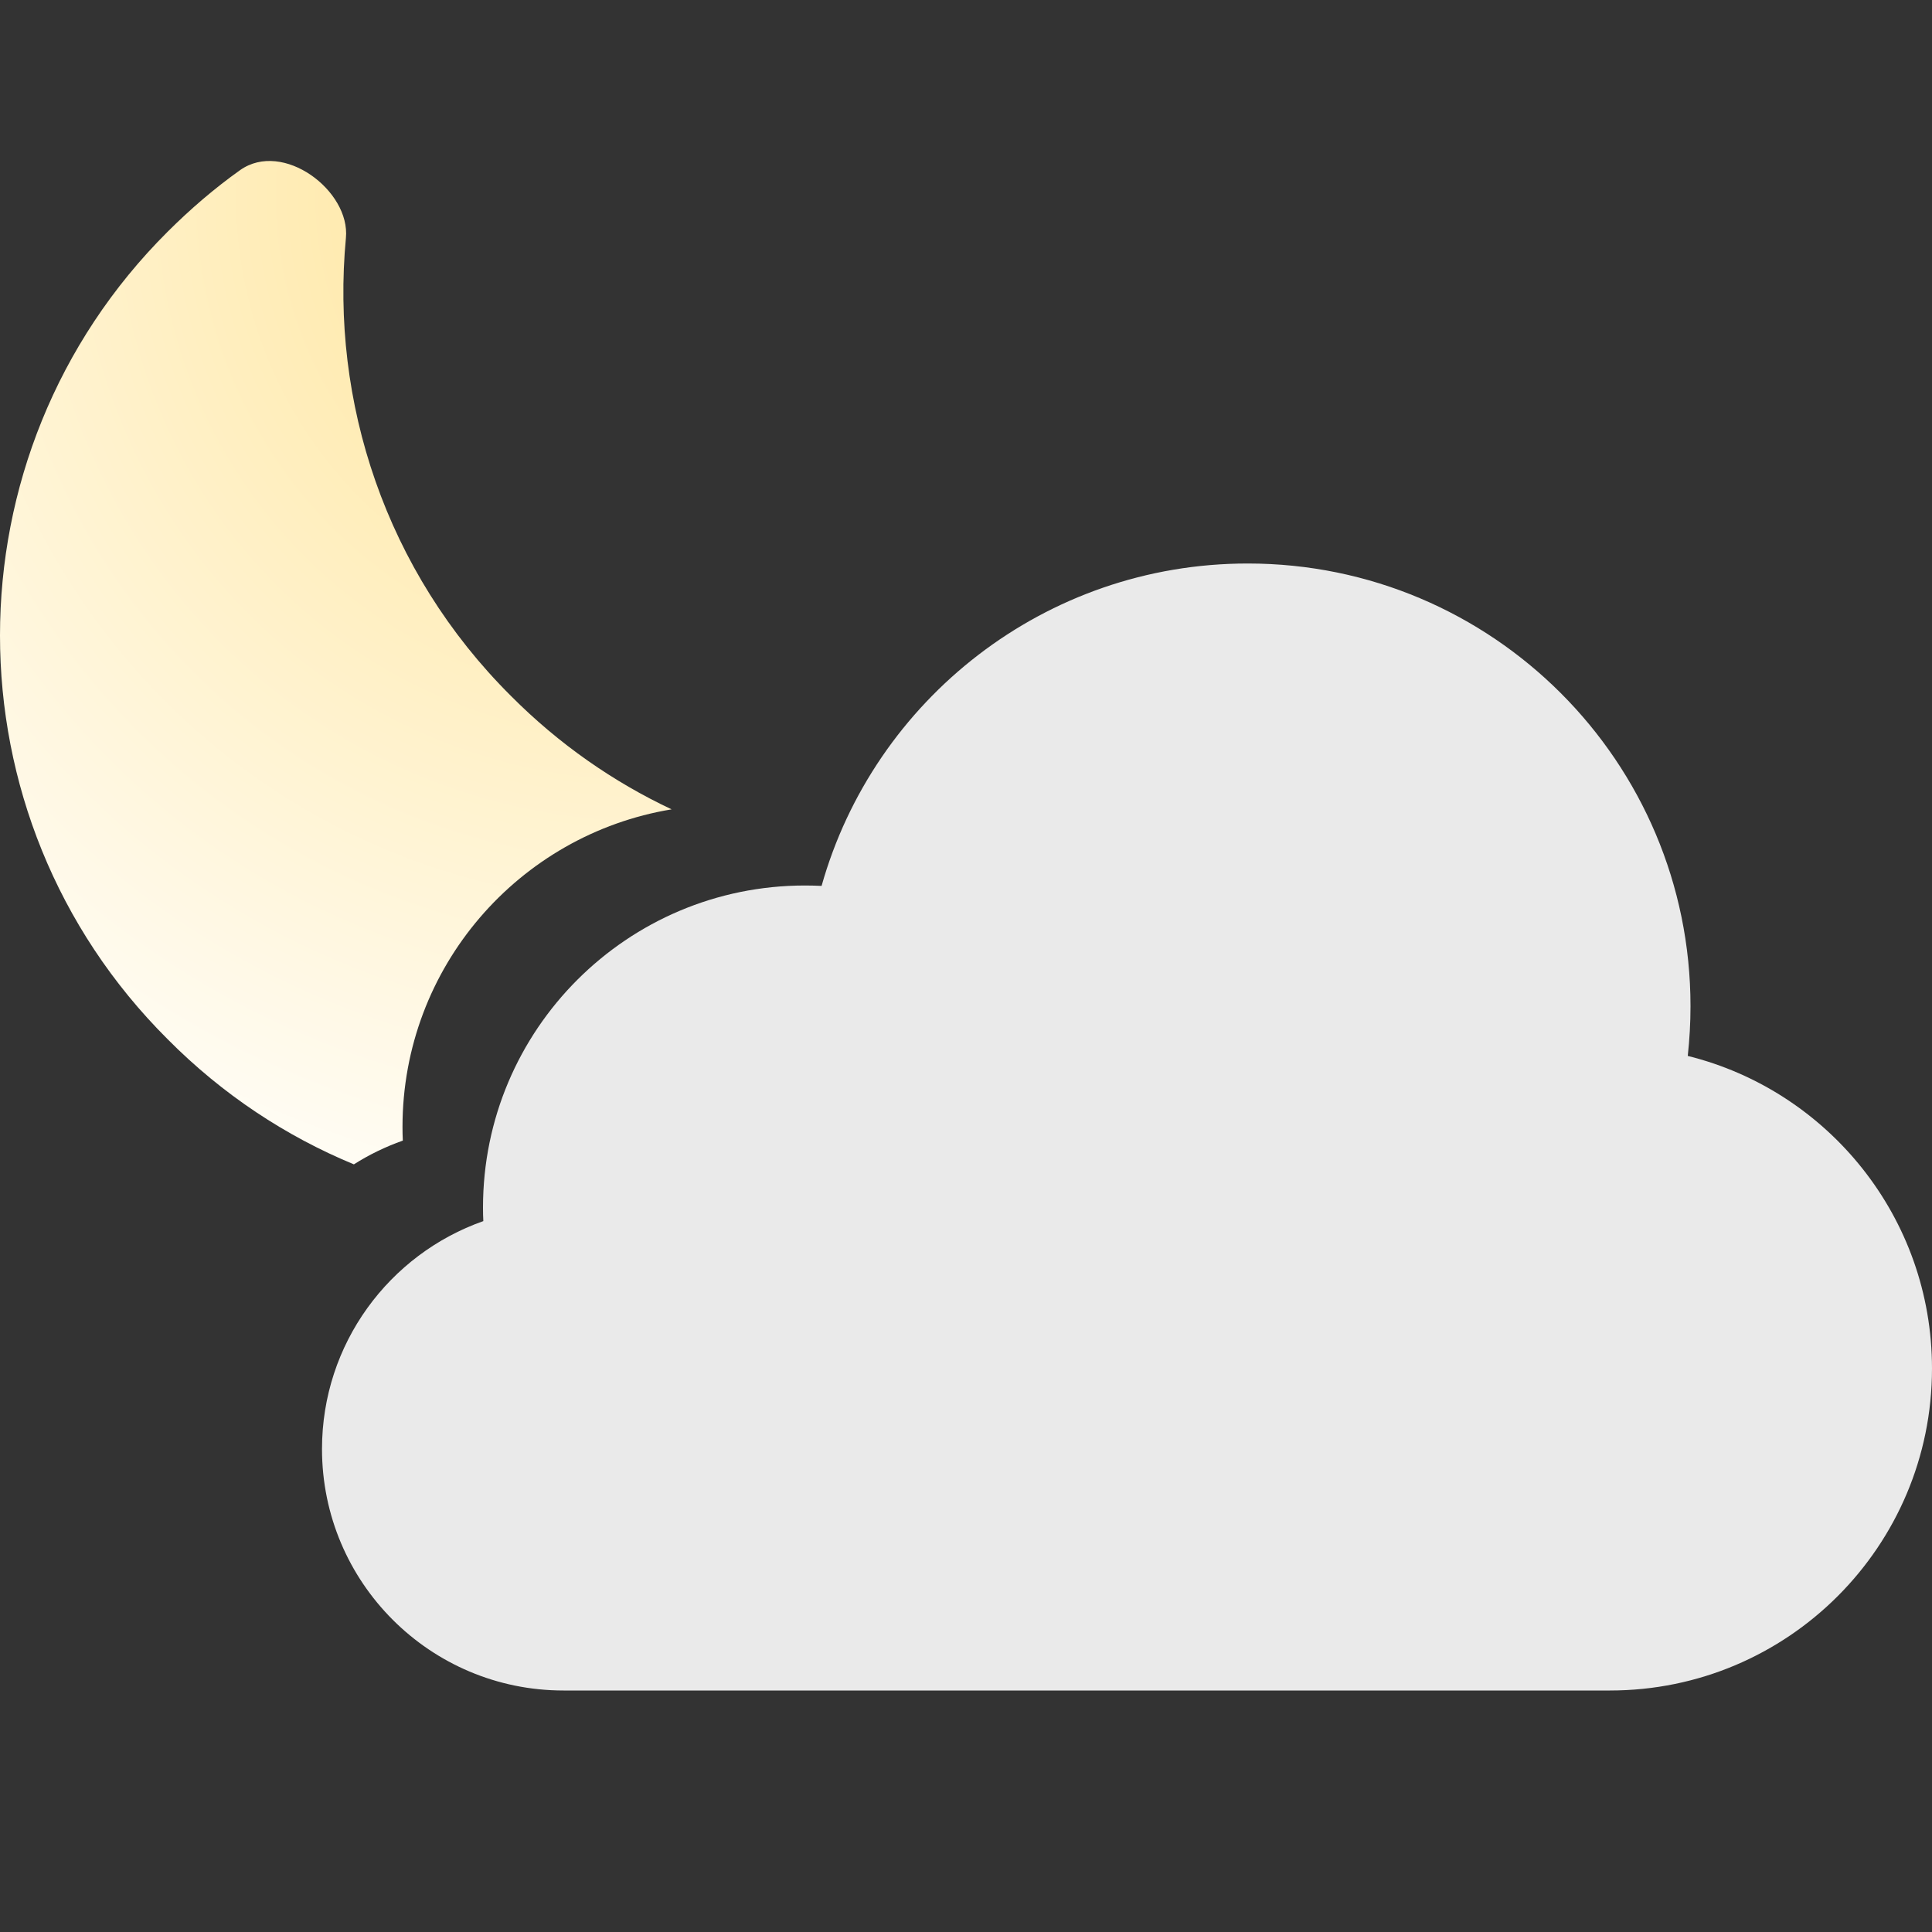 <!-- Moon cloud -->
<svg width="24" height="24" viewBox="0 0 24 24" fill="none" xmlns="http://www.w3.org/2000/svg" version="1.1" xmlns:xlink="http://www.w3.org/1999/xlink">
<rect x="0" y="0" width="24" height="24" fill="#333333" stroke="none"/>
<path d="M5.004 14.169C4.789 14.245 4.585 14.344 4.396 14.464C3.554 14.116 2.765 13.598 2.082 12.909C-0.694 10.143 -0.694 5.646 2.082 2.879C2.366 2.596 2.664 2.34 2.983 2.113C3.516 1.737 4.354 2.369 4.297 2.957C4.105 4.986 4.787 7.093 6.348 8.646C6.944 9.245 7.621 9.714 8.343 10.054C6.447 10.367 5 12.014 5 14C5 14.057 5.001 14.113 5.004 14.169Z" fill="url(#moon-color)"></path>
<path class="hiding-moon" d="M7 21H20C22.209 21 24 19.209 24 17C24 15.124 22.708 13.549 20.966 13.117C20.988 12.915 21 12.709 21 12.5C21 9.462 18.538 7 15.5 7C12.981 7 10.857 8.694 10.206 11.005C10.137 11.002 10.069 11 10 11C7.791 11 6 12.791 6 15C6 15.057 6.001 15.113 6.004 15.169C4.836 15.58 4 16.692 4 18C4 19.657 5.343 21 7 21Z" fill="#eaeaea"></path>
<radialGradient id="moon-color" cx="0" cy="0" r="1" gradientUnits="userSpaceOnUse" gradientTransform="translate(8.171 2.455) rotate(105.896) scale(14.045 13.824)">
<stop stop-color="#ffe393"/>
<stop offset="1" stop-color="white"/>
</radialGradient>

<style>
  .hiding-moon {
          transform-box: fill-box;
          transform-origin: 50% 50%;
          animation: spin 10s linear infinite;
        }

        @keyframes spin {
          0% {
            transform: translateX(0px) translateY(0px) scale(1);
          }
          50% {
            transform: translateX(-2px) translateY(-4px) scale(1.2);
          }
          100% {
            transform: translateX(0px) translateY(0px) scale(1);
          }
        }
      }
</style>
</svg>